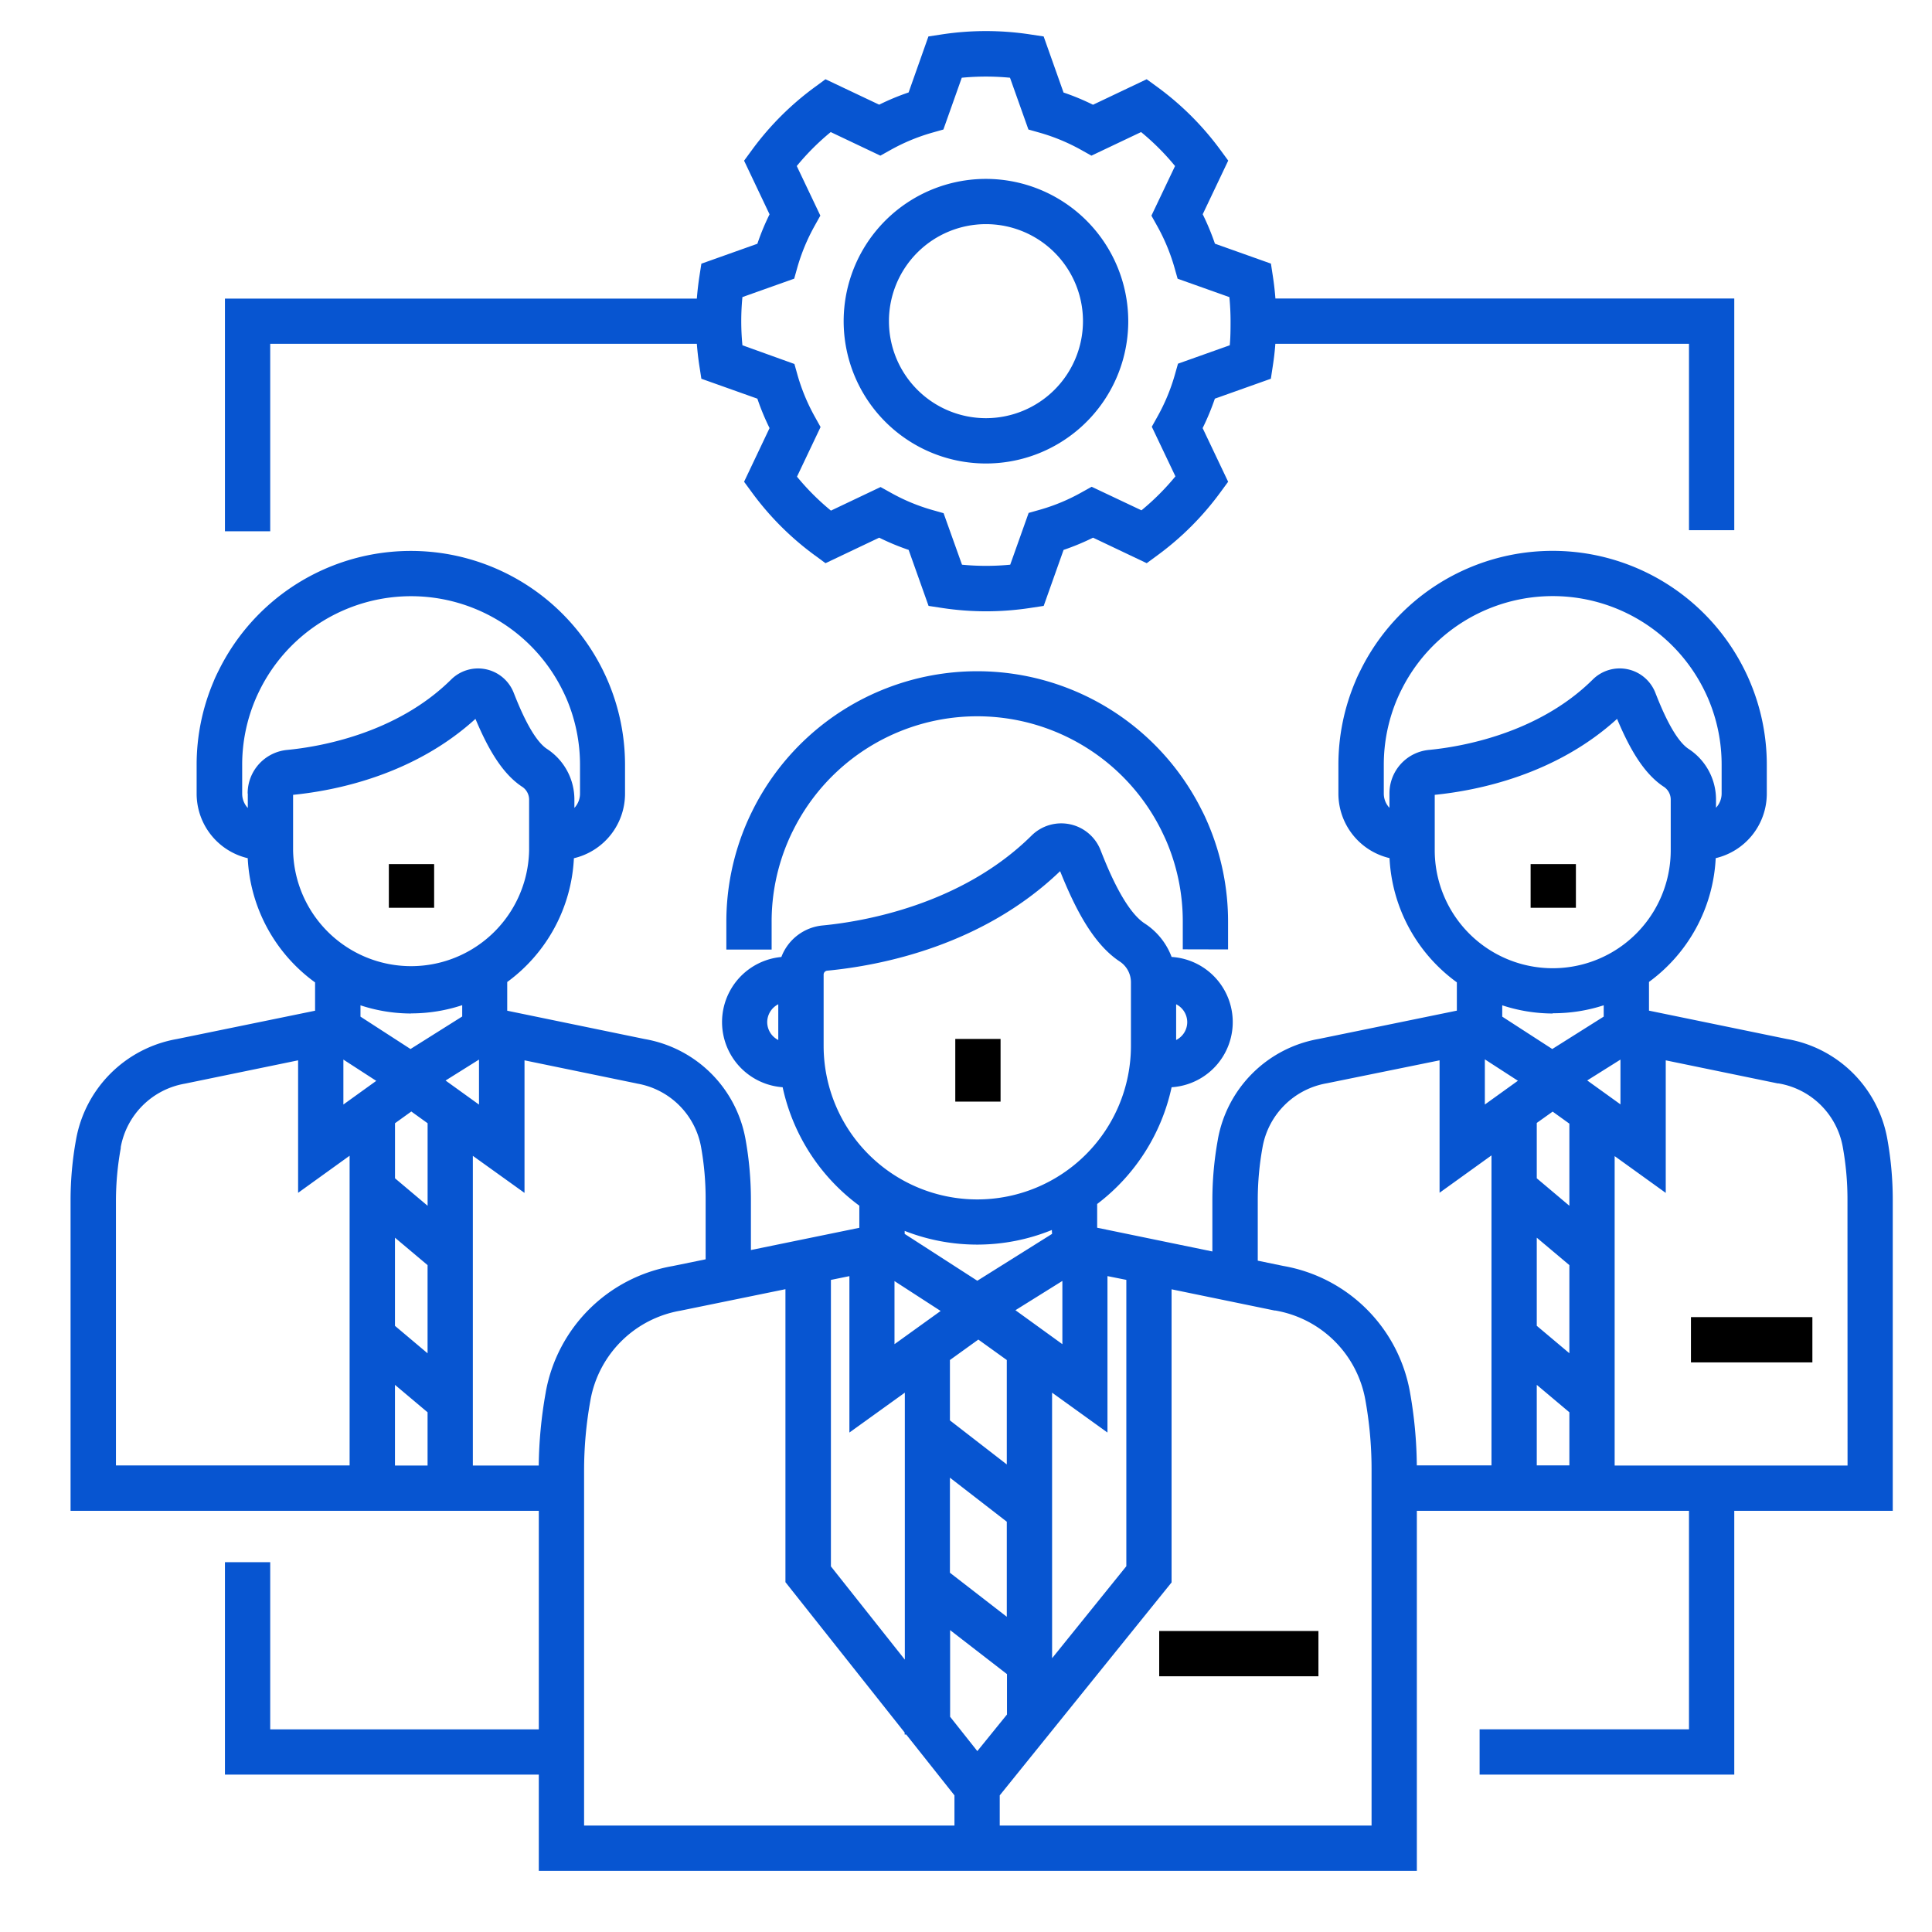 <svg xmlns="http://www.w3.org/2000/svg" viewBox="0 0 512 512"><title>Teamwork</title><g id="Teamwork"><path fill="#0755d1" d="M261.33,47.41A37.71,37.71,0,1,0,299,85.11,37.75,37.75,0,0,0,261.33,47.41Zm0,63.41A25.71,25.71,0,1,1,287,85.11,25.73,25.73,0,0,1,261.33,110.82Z"/><path fill="#0755d1" d="M459.6,140.5V79.11H338c-.15-1.91-.36-3.82-.65-5.71l-.54-3.54-14.84-5.28a65.42,65.42,0,0,0-3.24-7.8l6.76-14.22-2.12-2.89A77.26,77.26,0,0,0,306.77,23.1L303.88,21l-14.22,6.76a63.3,63.3,0,0,0-7.81-3.24L276.58,9.66,273,9.12a77.91,77.91,0,0,0-23.42,0l-3.54.54L240.79,24.5a63.81,63.81,0,0,0-7.8,3.24L218.76,21l-2.88,2.12a77,77,0,0,0-16.57,16.57l-2.12,2.89,6.75,14.22a63.74,63.74,0,0,0-3.23,7.8l-14.84,5.28-.55,3.54q-.42,2.84-.65,5.71H59.61v61.66h12V91.11H184.67c.15,1.92.36,3.83.65,5.71l.55,3.55,14.84,5.28a63.74,63.74,0,0,0,3.23,7.8l-6.75,14.22,2.12,2.89a77,77,0,0,0,16.57,16.57l2.89,2.12L233,142.49a63.81,63.81,0,0,0,7.8,3.24l5.28,14.84,3.54.54a77.48,77.48,0,0,0,23.42,0l3.55-.54,5.27-14.84a63.3,63.3,0,0,0,7.81-3.24l14.22,6.76,2.89-2.12a77,77,0,0,0,16.57-16.57l2.12-2.89-6.76-14.22a65.42,65.42,0,0,0,3.24-7.8l14.84-5.28.54-3.55c.29-1.88.51-3.79.65-5.71H447.6V140.5Zm-133.7-49-13.72,4.88-.85,3a51.51,51.51,0,0,1-4.58,11l-1.51,2.71,6.26,13.15a65.45,65.45,0,0,1-9,9L289.3,129l-2.7,1.5a50.87,50.87,0,0,1-11,4.58l-3,.85-4.88,13.72a66.55,66.55,0,0,1-12.78,0L250.06,136l-3-.85a50.87,50.87,0,0,1-11-4.58l-2.7-1.5-13.15,6.25a64.37,64.37,0,0,1-9-9l6.25-13.15-1.51-2.71a52,52,0,0,1-4.58-11l-.84-3L196.75,91.5q-.31-3.18-.31-6.39c0-2.13.1-4.27.31-6.38l13.72-4.88.84-3a51.81,51.81,0,0,1,4.58-11l1.51-2.71L211.15,44a64.83,64.83,0,0,1,9-9l13.16,6.25,2.7-1.51a51.55,51.55,0,0,1,11-4.57l3-.85,4.87-13.72a66.55,66.55,0,0,1,12.78,0l4.88,13.72,3,.85a51.47,51.47,0,0,1,11,4.57l2.7,1.51,13.16-6.25a64.9,64.9,0,0,1,9,9l-6.26,13.15,1.51,2.71a51.51,51.51,0,0,1,4.58,11l.85,3,13.72,4.88c.2,2.12.31,4.25.31,6.38S326.1,89.38,325.9,91.5Z"/><rect x="405.63" y="229" width="12" height="11.57"/><rect x="253.16" y="275.33" width="12" height="16.61"/><rect x="307.2" y="432.23" width="42.2" height="12"/><path fill="#0755d1" d="M491,284.34a32.66,32.66,0,0,0-17.49-9L437,267.83v-7.61a43.25,43.25,0,0,0,17.68-32.8,17.57,17.57,0,0,0,13.54-17.07v-7.58a56.37,56.37,0,0,0-4.51-22.22c-.42-1-.88-2-1.38-3a56.77,56.77,0,0,0-101.74,0c-.5,1-1,2-1.39,3a56.46,56.46,0,0,0-4.51,22.21v7.58a17.58,17.58,0,0,0,13.55,17.07,43.27,43.27,0,0,0,17.84,32.92v7.5l-36.6,7.5a32.92,32.92,0,0,0-26.71,26.49l-.06.36a90,90,0,0,0-1.42,15.88v13.59l-30.53-6.29v-6.29a52.81,52.81,0,0,0,19.73-30.94,17.3,17.3,0,0,0,0-34.53,18.17,18.17,0,0,0-7.13-8.87c-5.41-3.51-10-15.1-11.71-19.46a11.19,11.19,0,0,0-18.27-3.84c-18.67,18.49-44.9,22.82-55.31,23.82a13,13,0,0,0-11,8.36,17.32,17.32,0,0,0,.34,34.52,52.84,52.84,0,0,0,20.32,31.39v5.86L199,331.27V317.85a90.55,90.55,0,0,0-1.44-16,32.82,32.82,0,0,0-26.7-26.49l-36.44-7.51v-7.61a43.24,43.24,0,0,0,17.67-32.8,17.58,17.58,0,0,0,13.55-17.07v-7.58a56.54,56.54,0,0,0-4.51-22.22c-.42-1-.89-2-1.38-3a56.77,56.77,0,0,0-101.74,0c-.5,1-1,2-1.39,3a56.28,56.28,0,0,0-4.51,22.21v7.58a17.57,17.57,0,0,0,13.54,17.07,43.25,43.25,0,0,0,17.85,32.92v7.5l-36.6,7.5a32.91,32.91,0,0,0-26.71,26.45l-.06.33a89.84,89.84,0,0,0-1.43,15.95v82.31H142.79v57.91H71.61V414h-12v56.29h83.18v25.5H375.48V400.38H447.6v57.91H392.11v12H459.6V400.38h42V317.85a90.55,90.55,0,0,0-1.44-16A32.74,32.74,0,0,0,491,284.34ZM314.63,270.88a5.3,5.3,0,0,1-2.94,4.73v-9.47A5.33,5.33,0,0,1,314.63,270.88Zm-111.31,0a5.34,5.34,0,0,1,2.93-4.74v9.47A5.31,5.31,0,0,1,203.32,270.88Zm190.18,9.86,8.76,5.67-8.76,6.3Zm22.4,77.88-8.64-7.27V328l8.64,7.27ZM407.26,367l8.64,7.27v14.07h-8.64Zm8.64-47.46-8.64-7.28V297.59l4.21-3,4.43,3.19Zm4.73-33.21,8.81-5.53v11.87Zm-52.41-76.08v3.83a5.5,5.5,0,0,1-1.5-3.77v-7.58a44.59,44.59,0,0,1,3.55-17.51c.33-.76.69-1.55,1.1-2.36a44.79,44.79,0,0,1,80.25,0c.39.79.76,1.58,1.08,2.33a44.5,44.5,0,0,1,3.55,17.52v7.58a5.54,5.54,0,0,1-1.49,3.77V212a16,16,0,0,0-7.22-13.5c-4-2.58-7.54-11.57-8.87-14.95a10.14,10.14,0,0,0-16.56-3.48c-14.61,14.48-35.21,17.87-43.38,18.66A11.56,11.56,0,0,0,368.22,210.29Zm12,15V210.64c11.35-1.14,32-5.28,48.32-20.13,3,7.13,6.8,14.39,12.49,18.06a4.08,4.08,0,0,1,1.73,3.43v13.32a31.27,31.27,0,0,1-62.54,0Zm31.27,43.27A43,43,0,0,0,425,266.41v3L411.37,278l-13.26-8.58v-3A43.23,43.23,0,0,0,411.49,268.59Zm-78.17,49.48a78.14,78.14,0,0,1,1.24-13.82l.06-.34a20.9,20.9,0,0,1,17-16.76L381.5,281v35.09l13.76-9.9v82.15H375.47a116.05,116.05,0,0,0-1.85-19.61,41.28,41.28,0,0,0-33.53-33.24l-6.77-1.4ZM259,464.06l-7.21-9.1V432l15.07,11.66v10.7Zm-38.8-124.87,4.9-1v41.45l14.69-10.57v70.75l-19.59-24.71Zm61.34.27v16.76l-12.44-9ZM251.74,391.6l15.07,11.67v25.19l-15.07-11.67Zm15.07-3.51-15.07-11.67v-16l7.53-5.42,7.54,5.42Zm-29.76-31.87V339.5l12.23,7.92Zm41.76,12.85,14.68,10.57V338.18l5,1v75.88l-19.67,24.38Zm0-42.08L259,339.41,239.75,327v-.8a52.56,52.56,0,0,0,39-.24Zm-60.54-49.91V258.24a1.05,1.05,0,0,1,.95-1c14.32-1.37,41.19-6.64,61.72-26.37,3.75,9.33,8.59,19.25,15.9,24a6.61,6.61,0,0,1,2.87,5.57v16.7a40.72,40.72,0,1,1-81.44,0Zm-49.48,10.07a20.82,20.82,0,0,1,17,16.82A77.71,77.71,0,0,1,187,317.85v15.88l-8.8,1.8a41.33,41.33,0,0,0-33.54,33.24l-.06.37a116.93,116.93,0,0,0-1.83,19.24H125.31V306.31L139,316.13V281l29.6,6.1ZM91,280.8l8.71,5.64L91,292.71Zm35.94,0v11.93l-8.86-6.38ZM104.67,328l8.64,7.27v23.37l-8.64-7.28ZM109,294.56l4.32,3.11v21.87l-8.64-7.28V297.67ZM104.67,367l8.64,7.27v14.11h-8.64Zm-39-156.71v3.83a5.54,5.54,0,0,1-1.49-3.77v-7.58a44.42,44.42,0,0,1,3.55-17.51c.32-.76.69-1.55,1.09-2.36a44.78,44.78,0,0,1,80.25,0c.4.79.76,1.58,1.09,2.33a44.68,44.68,0,0,1,3.55,17.52v7.58a5.54,5.54,0,0,1-1.49,3.77V212A16,16,0,0,0,145,198.5c-4-2.59-7.54-11.57-8.88-14.95a10.14,10.14,0,0,0-16.55-3.48c-14.62,14.48-35.21,17.87-43.39,18.66A11.57,11.57,0,0,0,65.63,210.29Zm12,15V210.64c11.35-1.13,32-5.27,48.33-20.13,3,7.13,6.8,14.39,12.48,18.06a4.09,4.09,0,0,1,1.74,3.43v13.32a31.28,31.28,0,0,1-62.55,0Zm31.27,43.27a43.12,43.12,0,0,0,13.55-2.18v3L108.79,278l-13.26-8.58v-3A43.17,43.17,0,0,0,108.9,268.59ZM30.73,318.07A78.28,78.28,0,0,1,32,304.29L32,304a20.89,20.89,0,0,1,17-16.82L79,281v35.11l13.65-9.83v82.08H30.73Zm124.06,71.65a103.76,103.76,0,0,1,1.65-18.45l.06-.36a29.29,29.29,0,0,1,23.84-23.57l27.81-5.69v77.64l31.59,39.85v.53h.42l12.78,16.12v8H154.79Zm208.69,94.07H264.94v-8l45.54-56.43V341.68l27.29,5.62.2,0a29.26,29.26,0,0,1,23.84,23.57,103.74,103.74,0,0,1,1.67,18.53Zm126.14-95.41H427.9v-82l13.54,9.75V281l29.7,6.12.21,0a20.81,20.81,0,0,1,17,16.82,77.71,77.71,0,0,1,1.25,13.88Z"/><rect x="448.12" y="349.05" width="32.18" height="12"/><rect x="103.05" y="229" width="12" height="11.57"/><path fill="#0755d1" d="M325.45,251.61v-7.28a66.08,66.08,0,0,0-5.28-26c-.49-1.14-1-2.32-1.62-3.48a66.49,66.49,0,0,0-119.15,0c-.59,1.19-1.14,2.37-1.63,3.52a66.18,66.18,0,0,0-5.28,26v7.28h12v-7.28A54.11,54.11,0,0,1,208.82,223c.39-.92.83-1.88,1.33-2.87a54.49,54.49,0,0,1,97.66,0c.48,1,.93,1.93,1.32,2.84a54.18,54.18,0,0,1,4.32,21.33v7.28Z"/></g></svg>